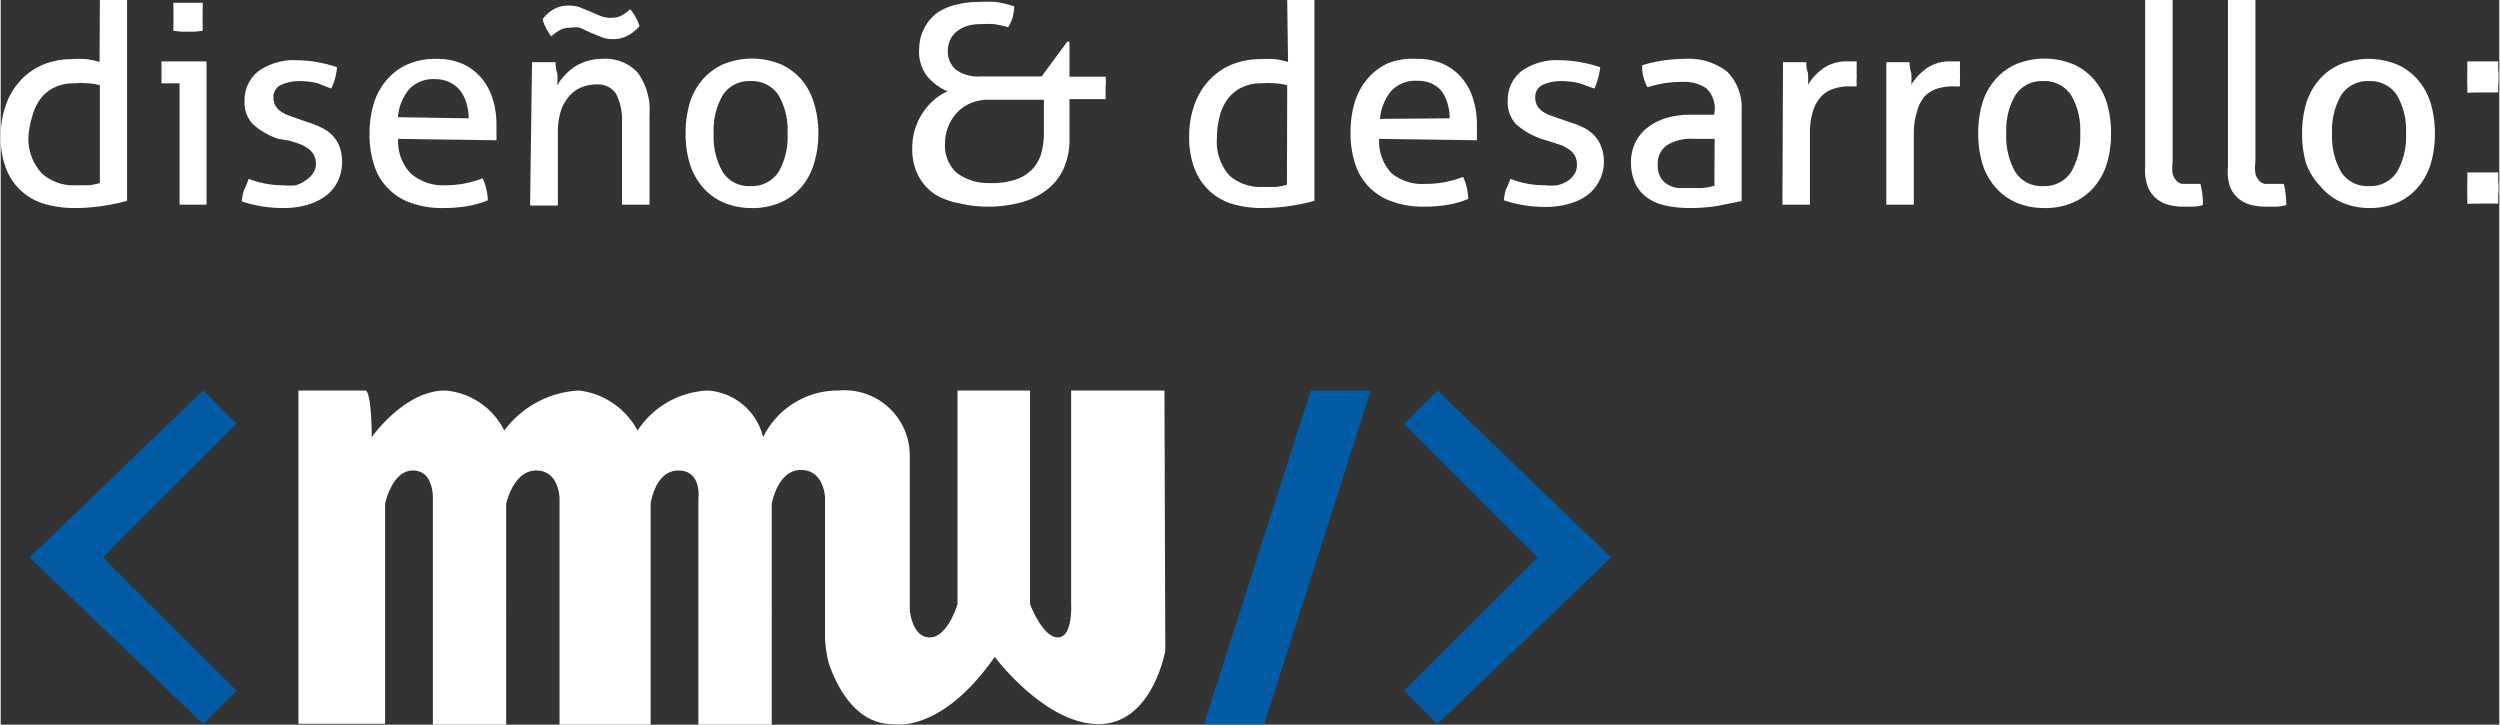 <svg xmlns="http://www.w3.org/2000/svg" width="31.74mm" height="9.2mm" viewBox="0 0 89.96 26.09">
  <rect x="0" y="0" width="89.96" height="26.09" fill="#333333" stroke="none"/>
  <defs>
    <style>
      .cls-1, .cls-3 {
        fill: #fff;
      }

      .cls-1, .cls-2 {
        fill-rule: evenodd;
      }

      .cls-2 {
        fill: #035ba5;
      }
    </style>
  </defs>
  <title>Asset 1</title>
  <g id="Layer_2" data-name="Layer 2">
    <g id="Layer_1-2" data-name="Layer 1">
      <path class="cls-1" d="M41.9,14.06H38.54v7.69s.07,1.2-.48,1.2-1-1.2-1-1.2V14.06H34.45v7.69s-.35,1.2-1,1.2-.72-1-.72-1V16.46a2.35,2.35,0,0,0-2.55-2.4,3,3,0,0,0-2.73,1.68,2.2,2.2,0,0,0-2-1.68,3.2,3.2,0,0,0-2.52,1.44,2.77,2.77,0,0,0-2.1-1.44,3.58,3.58,0,0,0-2.7,1.44A2.61,2.61,0,0,0,16,14.06c-1.47,0-2.64,1.68-2.64,1.68s0-1.68-.24-1.68h-2.4v12h3.12V18.14s.24-1.2,1-1.2.72,1,.72,1v8.17h2.64V18.14s.25-1.2,1.08-1.2.84,1,.84,1v8.17H23.4V18.14s.15-1.2,1-1.2.72,1,.72,1v8.17h2.64V18.14s.21-1.22,1.05-1.22.87,1,.87,1V23a4.79,4.79,0,0,0,.13.87c.26.76.94,2.22,2.32,2.2,0,0,1.7.38,3.66-2.42,0,0,1.8,2.42,3.74,2.42s2.4-2.64,2.4-2.64Z"/>
      <polygon class="cls-2" points="47.17 14.06 49.33 14.06 45.49 26.07 43.32 26.07 47.17 14.06"/>
      <polygon class="cls-2" points="51.73 14.06 50.53 15.26 55.34 20.07 50.53 24.87 51.73 26.07 57.98 20.07 51.73 14.06"/>
      <polygon class="cls-2" points="7.29 14.06 8.49 15.26 3.68 20.07 8.49 24.87 7.29 26.07 1.04 20.07 7.29 14.06"/>
      <g>
        <path class="cls-3" d="M3.57,0l.25,0h.49l.24,0V7.23a7.08,7.08,0,0,1-.85.18,6.72,6.72,0,0,1-1.05.08,3.81,3.81,0,0,1-1-.13A2.09,2.09,0,0,1,.21,6.11,3.08,3.08,0,0,1,0,4.9,3.29,3.29,0,0,1,.19,3.77,2.52,2.52,0,0,1,.71,2.9a2.34,2.34,0,0,1,.81-.57,2.7,2.7,0,0,1,1.06-.2,3.55,3.55,0,0,1,.52,0,3.48,3.48,0,0,1,.46.1Zm0,3.07A2.1,2.1,0,0,0,3.14,3a3,3,0,0,0-.5,0,1.56,1.56,0,0,0-.71.15,1.38,1.38,0,0,0-.5.41,1.79,1.79,0,0,0-.29.62A3,3,0,0,0,1,4.9,1.82,1.82,0,0,0,1.5,6.26a1.69,1.69,0,0,0,1.2.41l.48,0a2.32,2.32,0,0,0,.39-.08Z"/>
        <path class="cls-3" d="M6.44,3H5.79a1.25,1.25,0,0,1,0-.19c0-.07,0-.14,0-.21s0-.13,0-.21a1.25,1.25,0,0,1,0-.18H7.41V7.37l-.24,0H6.69l-.25,0ZM6.22,1.11a2.08,2.08,0,0,1,0-.26c0-.09,0-.18,0-.25s0-.16,0-.25a1.79,1.79,0,0,1,0-.25l.28,0H7l.27,0a1.79,1.79,0,0,1,0,.25c0,.09,0,.18,0,.25s0,.16,0,.25a2.08,2.08,0,0,1,0,.26L7,1.14H6.5Z"/>
        <path class="cls-3" d="M8.93,6.44a3.26,3.26,0,0,0,.6.17,3.3,3.3,0,0,0,.65.06,1.9,1.9,0,0,0,.44,0A1.17,1.17,0,0,0,11,6.48a.84.84,0,0,0,.25-.25.58.58,0,0,0,.1-.33.65.65,0,0,0-.08-.33.69.69,0,0,0-.2-.22,1.34,1.34,0,0,0-.29-.16l-.35-.12L10,5a2.53,2.53,0,0,1-.93-.54,1.12,1.12,0,0,1-.29-.81,1.33,1.33,0,0,1,.49-1.08,2.19,2.19,0,0,1,1.42-.4,3.91,3.91,0,0,1,.77.08,4.71,4.71,0,0,1,.65.17,2.46,2.46,0,0,1-.07.4,2.36,2.36,0,0,1-.14.37L11.42,3a2.75,2.75,0,0,0-.66-.08,1.56,1.56,0,0,0-.65.13.47.47,0,0,0-.29.46.56.56,0,0,0,.07.29.65.65,0,0,0,.19.21,1.22,1.22,0,0,0,.27.14l.33.12.44.15a3.21,3.21,0,0,1,.46.19,1.34,1.34,0,0,1,.37.27,1.28,1.28,0,0,1,.25.4,1.65,1.65,0,0,1-.06,1.24,1.49,1.49,0,0,1-.42.52,2,2,0,0,1-.67.33,2.91,2.91,0,0,1-.86.12,4.72,4.72,0,0,1-.84-.07,4.25,4.25,0,0,1-.67-.17,2,2,0,0,1,.08-.41C8.83,6.71,8.88,6.57,8.93,6.44Z"/>
        <path class="cls-3" d="M14.31,5a1.67,1.67,0,0,0,.44,1.23A1.73,1.73,0,0,0,16,6.67a3.67,3.67,0,0,0,1.35-.25,1.51,1.51,0,0,1,.13.37,2.4,2.4,0,0,1,.06.42,3.34,3.34,0,0,1-.73.21,5,5,0,0,1-.88.07,3.31,3.31,0,0,1-1.2-.2,2.11,2.11,0,0,1-1.3-1.39,3.59,3.59,0,0,1-.15-1.07,3.77,3.77,0,0,1,.14-1.06,2.4,2.4,0,0,1,.45-.86,2.15,2.15,0,0,1,.75-.58,2.49,2.49,0,0,1,1.08-.21,2.24,2.24,0,0,1,.93.18,1.89,1.89,0,0,1,.67.5,2.14,2.14,0,0,1,.41.75,3.07,3.07,0,0,1,.14.95c0,.09,0,.19,0,.29s0,.19,0,.26Zm2.54-.74a1.88,1.88,0,0,0-.08-.54,1.37,1.37,0,0,0-.22-.45,1.06,1.06,0,0,0-.37-.3,1.16,1.16,0,0,0-.54-.12,1.18,1.18,0,0,0-.94.37,1.81,1.81,0,0,0-.4,1Z"/>
        <path class="cls-3" d="M19.13,2.24l.22,0h.42l.21,0c0,.1,0,.24.06.41a3.74,3.74,0,0,1,0,.42,2,2,0,0,1,.25-.34,2,2,0,0,1,.35-.31,1.83,1.83,0,0,1,1-.3,1.59,1.59,0,0,1,1.3.5,2.29,2.29,0,0,1,.42,1.5V7.37l-.25,0h-.49l-.25,0v-3a2,2,0,0,0-.22-1,.78.78,0,0,0-.7-.33,1.42,1.42,0,0,0-.53.1,1.18,1.18,0,0,0-.44.31,1.57,1.57,0,0,0-.31.54,2.5,2.5,0,0,0-.11.81v2.6l-.25,0h-.5l-.25,0ZM19.51.69A1.35,1.35,0,0,1,19.9.34,1.09,1.09,0,0,1,20.47.2a1.15,1.15,0,0,1,.4.07l.36.15.35.15A1,1,0,0,0,22,.64a.81.81,0,0,0,.31-.06,1.34,1.34,0,0,0,.35-.25A1.72,1.72,0,0,1,23,.94a1.51,1.51,0,0,1-.4.33,1.13,1.13,0,0,1-.56.14,1.15,1.15,0,0,1-.4-.07l-.37-.15L20.86,1A1,1,0,0,0,20.5,1a.75.75,0,0,0-.34.07,1.8,1.8,0,0,0-.34.24A2.15,2.15,0,0,1,19.63,1,1.26,1.26,0,0,1,19.51.69Z"/>
        <path class="cls-3" d="M27,7.49a2.51,2.51,0,0,1-1-.21,2.08,2.08,0,0,1-.75-.57,2.34,2.34,0,0,1-.45-.85,3.72,3.72,0,0,1-.14-1.06,3.72,3.72,0,0,1,.14-1.06,2.35,2.35,0,0,1,.45-.85,2.13,2.13,0,0,1,.75-.57,2.73,2.73,0,0,1,2.1,0,2.13,2.13,0,0,1,.75.57,2.35,2.35,0,0,1,.44.85,3.72,3.72,0,0,1,.15,1.06,3.72,3.72,0,0,1-.15,1.06,2.35,2.35,0,0,1-.44.85,2.09,2.09,0,0,1-.75.57A2.51,2.51,0,0,1,27,7.49Zm0-.79a1.14,1.14,0,0,0,1-.5,2.5,2.5,0,0,0,.33-1.39A2.48,2.48,0,0,0,28,3.42a1.14,1.14,0,0,0-1-.5,1.13,1.13,0,0,0-1,.5,2.51,2.51,0,0,0-.33,1.39A2.54,2.54,0,0,0,26,6.2,1.12,1.12,0,0,0,27,6.7Z"/>
        <path class="cls-3" d="M34.1,1.82a.87.87,0,0,0,.28.68,1.35,1.35,0,0,0,.92.25h2.18L38.4,1.5h.08V2.76h1.3a1.71,1.71,0,0,1,0,.39c0,.07,0,.14,0,.21a2,2,0,0,1,0,.21h-1.3V5a2.55,2.55,0,0,1-.21,1.07,2,2,0,0,1-.6.76,2.61,2.61,0,0,1-.94.46,4.51,4.51,0,0,1-1.21.15,4.27,4.27,0,0,1-1-.12A2.59,2.59,0,0,1,33.64,7a1.9,1.9,0,0,1-.6-.67,2.07,2.07,0,0,1-.22-1,2.27,2.27,0,0,1,.09-.65,2.36,2.36,0,0,1,.27-.59,2.19,2.19,0,0,1,.41-.48,1.8,1.8,0,0,1,.5-.32,2,2,0,0,1-.73-.54,1.45,1.45,0,0,1-.29-1A1.63,1.63,0,0,1,33.26,1a1.56,1.56,0,0,1,.46-.54A2,2,0,0,1,34.4.17a3.23,3.23,0,0,1,.84-.1,4.59,4.59,0,0,1,.58,0,3.34,3.34,0,0,1,.67.16,1.77,1.77,0,0,1-.06.41,1.29,1.29,0,0,1-.16.34,3.42,3.42,0,0,0-.5-.11,3.25,3.25,0,0,0-.47,0,1.58,1.58,0,0,0-.55.08,1.12,1.12,0,0,0-.37.22.81.81,0,0,0-.21.3A1,1,0,0,0,34.1,1.82Zm1.51,4.77a2.61,2.61,0,0,0,1-.15,1.45,1.45,0,0,0,.58-.4,1.4,1.4,0,0,0,.29-.58,2.88,2.88,0,0,0,.08-.68V3.59h-2a1.63,1.63,0,0,0-.65.13,1.4,1.4,0,0,0-.49.35,1.59,1.59,0,0,0-.31.5,1.66,1.66,0,0,0-.11.6,1.31,1.31,0,0,0,.43,1.06A1.88,1.88,0,0,0,35.61,6.59Z"/>
        <path class="cls-3" d="M46.32,0l.25,0h.49l.24,0V7.23a7.08,7.08,0,0,1-.85.18,6.72,6.72,0,0,1-1.05.08,3.81,3.81,0,0,1-1-.13A2.09,2.09,0,0,1,43,6.11a3.08,3.08,0,0,1-.21-1.21,3.29,3.29,0,0,1,.19-1.13,2.52,2.52,0,0,1,.52-.87,2.34,2.34,0,0,1,.81-.57,2.7,2.7,0,0,1,1.06-.2,3.55,3.55,0,0,1,.52,0,3.48,3.48,0,0,1,.46.1Zm0,3.07A2.1,2.1,0,0,0,45.89,3a3,3,0,0,0-.5,0,1.56,1.56,0,0,0-.71.15,1.38,1.38,0,0,0-.5.41,1.79,1.79,0,0,0-.29.62,3,3,0,0,0-.1.78,1.82,1.82,0,0,0,.45,1.36,1.69,1.69,0,0,0,1.2.41l.48,0a2.32,2.32,0,0,0,.39-.08Z"/>
        <path class="cls-3" d="M49.63,5a1.67,1.67,0,0,0,.44,1.23,1.73,1.73,0,0,0,1.23.39,3.67,3.67,0,0,0,1.35-.25,1.53,1.53,0,0,1,.13.37,2.4,2.4,0,0,1,.06.42,3.34,3.34,0,0,1-.72.21,5,5,0,0,1-.87.07,3.31,3.31,0,0,1-1.2-.2,2.11,2.11,0,0,1-1.3-1.39,3.59,3.59,0,0,1-.15-1.07,3.77,3.77,0,0,1,.14-1.06,2.4,2.4,0,0,1,.45-.86,2.15,2.15,0,0,1,.75-.58A2.49,2.49,0,0,1,51,2.12a2.24,2.24,0,0,1,.93.18,1.89,1.89,0,0,1,.67.5,2.13,2.13,0,0,1,.41.75,3.06,3.06,0,0,1,.14.95c0,.09,0,.19,0,.29s0,.19,0,.26Zm2.54-.74a1.86,1.86,0,0,0-.08-.54,1.37,1.37,0,0,0-.22-.45A1.06,1.06,0,0,0,51.5,3,1.16,1.16,0,0,0,51,2.91a1.18,1.18,0,0,0-.94.37,1.81,1.81,0,0,0-.4,1Z"/>
        <path class="cls-3" d="M54.36,6.44a3.25,3.25,0,0,0,.59.17,3.31,3.31,0,0,0,.65.06,1.89,1.89,0,0,0,.44,0,1.17,1.17,0,0,0,.37-.15.84.84,0,0,0,.25-.25.58.58,0,0,0,.09-.33.66.66,0,0,0-.07-.33.71.71,0,0,0-.2-.22,1.36,1.36,0,0,0-.29-.16l-.36-.12L55.48,5a2.53,2.53,0,0,1-.93-.54,1.12,1.12,0,0,1-.29-.81,1.33,1.33,0,0,1,.48-1.08,2.19,2.19,0,0,1,1.42-.4,3.91,3.91,0,0,1,.77.08,4.76,4.76,0,0,1,.66.17,2.51,2.51,0,0,1-.08.4,2.41,2.41,0,0,1-.13.37L56.85,3a2.75,2.75,0,0,0-.66-.08,1.56,1.56,0,0,0-.66.13.47.47,0,0,0-.28.46.56.56,0,0,0,.07.29.66.66,0,0,0,.19.21,1.24,1.24,0,0,0,.27.14l.34.12.44.15A3.21,3.21,0,0,1,57,4.6a1.33,1.33,0,0,1,.37.27,1.27,1.27,0,0,1,.25.4A1.52,1.52,0,0,1,57.16,7a2,2,0,0,1-.67.33,2.91,2.91,0,0,1-.86.12,4.71,4.71,0,0,1-.84-.07,4.22,4.22,0,0,1-.67-.17,1.92,1.92,0,0,1,.08-.41C54.26,6.71,54.3,6.57,54.36,6.44Z"/>
        <path class="cls-3" d="M61.71,4a1,1,0,0,0-.3-.82,1.41,1.41,0,0,0-.87-.23,3.75,3.75,0,0,0-.66.05,5.18,5.18,0,0,0-.59.14,1.55,1.55,0,0,1-.19-.79,4.51,4.51,0,0,1,.75-.17,5.44,5.44,0,0,1,.79-.06,2.24,2.24,0,0,1,1.52.46A1.84,1.84,0,0,1,62.68,4V7.24l-.85.17a6.07,6.07,0,0,1-1,.08,4,4,0,0,1-.89-.09,1.83,1.83,0,0,1-.67-.29,1.35,1.35,0,0,1-.42-.51,1.72,1.72,0,0,1-.15-.75,1.53,1.53,0,0,1,.65-1.3A2.12,2.12,0,0,1,60,4.24a3.12,3.12,0,0,1,.82-.11l.53,0,.34,0Zm0,1-.38,0-.39,0a1.63,1.63,0,0,0-.95.23.8.8,0,0,0-.33.7.86.86,0,0,0,.11.47.76.76,0,0,0,.28.26.94.94,0,0,0,.36.11l.38,0,.48,0a2.76,2.76,0,0,0,.43-.08Z"/>
        <path class="cls-3" d="M64.17,2.24l.21,0h.43l.2,0c0,.1,0,.23.06.39a3.63,3.63,0,0,1,0,.42,2.06,2.06,0,0,1,.55-.59,1.47,1.47,0,0,1,.88-.25h.17l.15,0a1.79,1.79,0,0,1,0,.19,2.07,2.07,0,0,1,0,.21,2.22,2.22,0,0,1,0,.25c0,.09,0,.17,0,.25l-.17,0h-.13a1.72,1.72,0,0,0-.51.08,1.07,1.07,0,0,0-.44.26,1.31,1.31,0,0,0-.31.52,2.62,2.62,0,0,0-.12.85V7.37l-.25,0h-.49l-.25,0Z"/>
        <path class="cls-3" d="M67.89,2.24l.21,0h.43l.2,0c0,.1,0,.23.06.39a3.63,3.63,0,0,1,0,.42,2.06,2.06,0,0,1,.55-.59,1.47,1.47,0,0,1,.88-.25h.17l.15,0a1.79,1.79,0,0,1,0,.19,2.07,2.07,0,0,1,0,.21,2.22,2.22,0,0,1,0,.25c0,.09,0,.17,0,.25l-.17,0h-.13a1.72,1.72,0,0,0-.51.08,1.07,1.07,0,0,0-.44.26A1.31,1.31,0,0,0,69,4a2.62,2.62,0,0,0-.12.85V7.37l-.25,0h-.49l-.25,0Z"/>
        <path class="cls-3" d="M73.54,7.49a2.51,2.51,0,0,1-1-.21,2.09,2.09,0,0,1-.75-.57,2.34,2.34,0,0,1-.45-.85,3.72,3.72,0,0,1-.14-1.06,3.72,3.72,0,0,1,.14-1.06,2.35,2.35,0,0,1,.45-.85,2.13,2.13,0,0,1,.75-.57,2.73,2.73,0,0,1,2.1,0,2.12,2.12,0,0,1,.75.57,2.35,2.35,0,0,1,.45.85,3.72,3.72,0,0,1,.14,1.06,3.72,3.72,0,0,1-.14,1.06,2.34,2.34,0,0,1-.45.85,2.07,2.07,0,0,1-.75.57A2.51,2.51,0,0,1,73.54,7.49Zm0-.79a1.14,1.14,0,0,0,1-.5,2.51,2.51,0,0,0,.33-1.39,2.48,2.48,0,0,0-.33-1.39,1.14,1.14,0,0,0-1-.5,1.13,1.13,0,0,0-1,.5,2.51,2.51,0,0,0-.33,1.39,2.54,2.54,0,0,0,.33,1.39A1.12,1.12,0,0,0,73.54,6.7Z"/>
        <path class="cls-3" d="M77.21,0l.25,0h.49l.25,0V5.82a1.53,1.53,0,0,0,0,.44.6.6,0,0,0,.14.25.4.4,0,0,0,.2.11l.25,0H79l.2,0a3.06,3.06,0,0,1,.09.76,1.31,1.31,0,0,1-.34.06l-.37,0a2,2,0,0,1-.54-.07,1.14,1.14,0,0,1-.44-.23,1.08,1.08,0,0,1-.3-.43A1.78,1.78,0,0,1,77.21,6Z"/>
        <path class="cls-3" d="M80.19,0l.25,0h.49l.25,0V5.82a1.53,1.53,0,0,0,0,.44.6.6,0,0,0,.14.25.4.4,0,0,0,.2.11l.25,0H82l.2,0a3.06,3.06,0,0,1,.09.76,1.31,1.31,0,0,1-.34.06l-.37,0A2,2,0,0,1,81,7.37a1.14,1.14,0,0,1-.44-.23,1.08,1.08,0,0,1-.3-.43A1.78,1.78,0,0,1,80.19,6Z"/>
        <path class="cls-3" d="M85.27,7.49a2.51,2.51,0,0,1-1-.21,2.09,2.09,0,0,1-.75-.57A2.34,2.34,0,0,1,83,5.87a3.72,3.72,0,0,1-.14-1.06A3.72,3.72,0,0,1,83,3.75a2.35,2.35,0,0,1,.45-.85,2.13,2.13,0,0,1,.75-.57,2.73,2.73,0,0,1,2.1,0,2.12,2.12,0,0,1,.75.57,2.35,2.35,0,0,1,.45.85,3.72,3.72,0,0,1,.14,1.06,3.72,3.72,0,0,1-.14,1.06,2.34,2.34,0,0,1-.45.85,2.07,2.07,0,0,1-.75.57A2.51,2.51,0,0,1,85.27,7.49Zm0-.79a1.14,1.14,0,0,0,1-.5,2.51,2.51,0,0,0,.33-1.39,2.48,2.48,0,0,0-.33-1.39,1.14,1.14,0,0,0-1-.5,1.13,1.13,0,0,0-1,.5,2.51,2.51,0,0,0-.33,1.39,2.54,2.54,0,0,0,.33,1.39A1.12,1.12,0,0,0,85.27,6.7Z"/>
        <path class="cls-3" d="M88.81,3.34c0-.09,0-.18,0-.27a2.55,2.55,0,0,1,0-.28,2.85,2.85,0,0,1,0-.29c0-.1,0-.19,0-.29l.27,0h.56l.28,0c0,.09,0,.19,0,.28a2.69,2.69,0,0,1,0,.56c0,.09,0,.19,0,.28l-.27,0h-.56Zm0,4c0-.09,0-.18,0-.28a2.54,2.54,0,0,1,0-.27,2.84,2.84,0,0,1,0-.29c0-.1,0-.19,0-.29l.27,0h.56l.28,0c0,.09,0,.19,0,.28a2.68,2.68,0,0,1,0,.56c0,.09,0,.19,0,.28l-.27,0h-.56Z"/>
      </g>
    </g>
  </g>
</svg>
